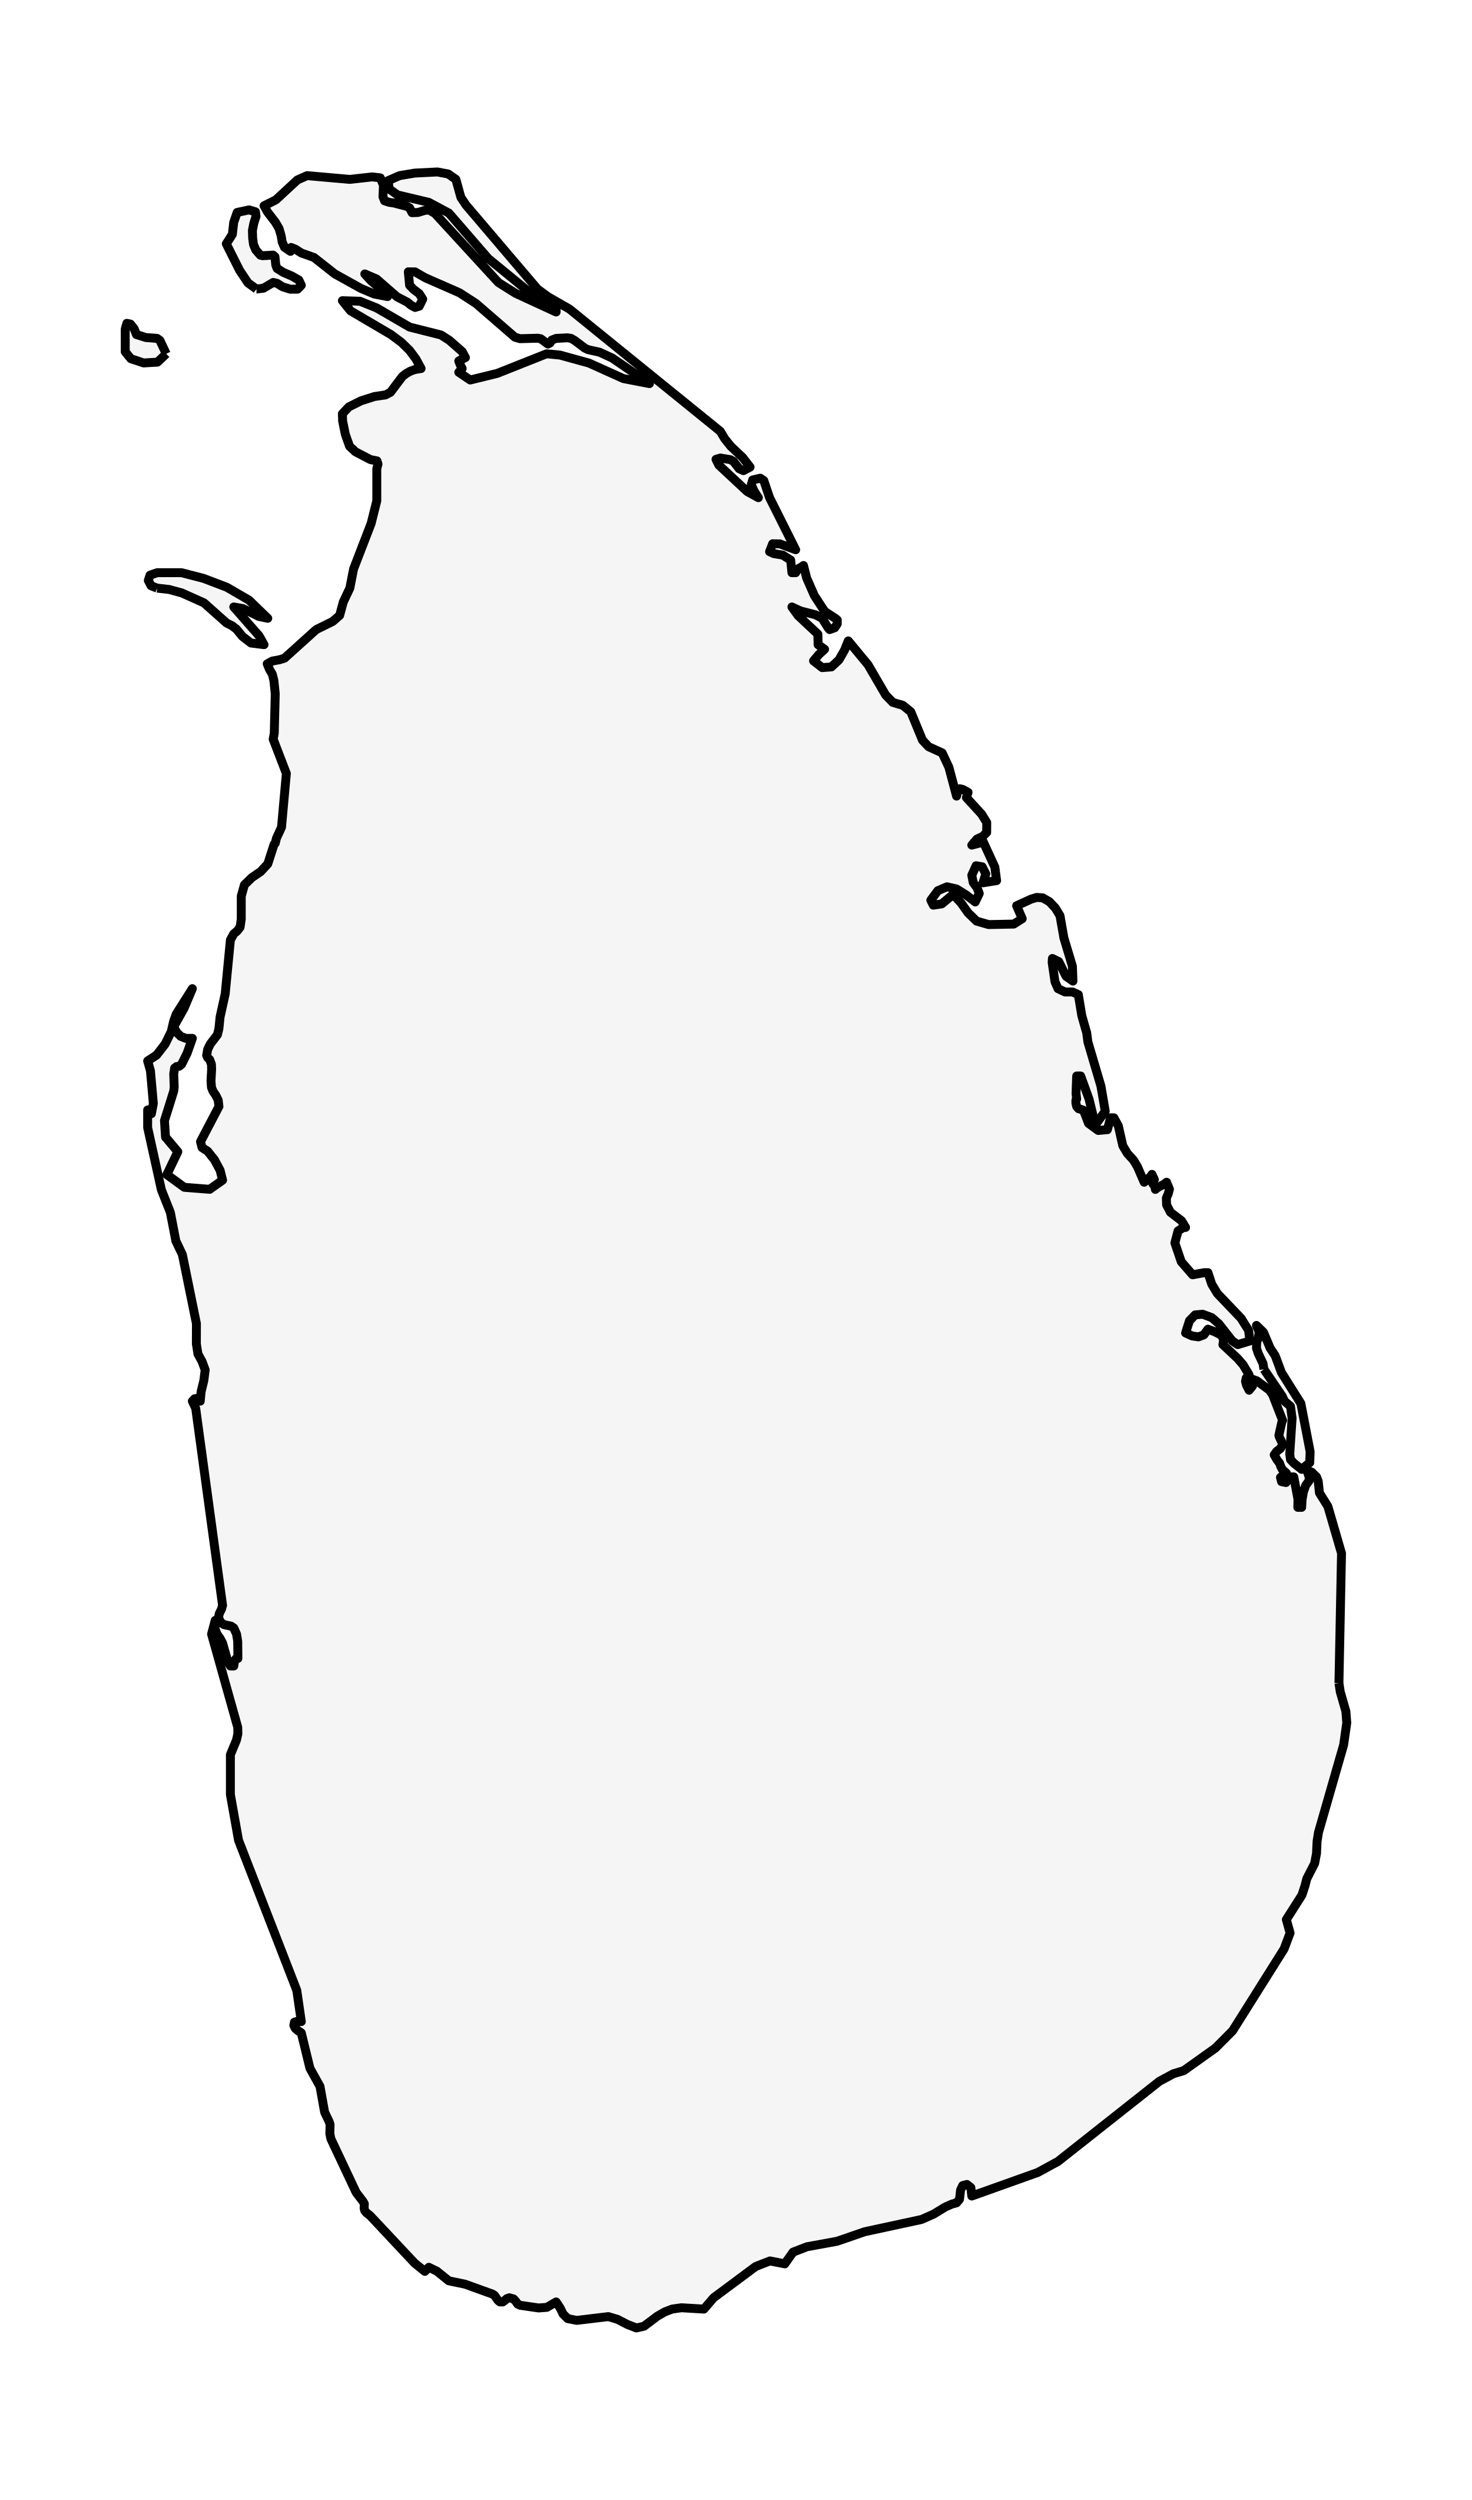 <?xml version="1.0" encoding="utf-8" standalone="no"?>
<!DOCTYPE svg PUBLIC "-//W3C//DTD SVG 1.1//EN"
  "http://www.w3.org/Graphics/SVG/1.1/DTD/svg11.dtd">
<svg xmlns:xlink="http://www.w3.org/1999/xlink" width="165.207pt" height="280.512pt" viewBox="0 0 165.207 280.512" xmlns="http://www.w3.org/2000/svg" version="1.1">
 <defs>
  <style type="text/css">*{stroke-linejoin: round; stroke-linecap: butt}</style>
 </defs>
 <g id="figure_1">
  <g id="patch_1">
   <path d="M 0 280.512 
L 165.207 280.512 
L 165.207 0 
L 0 0 
z
" style="fill: #ffffff"/>
  </g>
  <g id="axes_1">
   <g id="PatchCollection_1">
    <path d="M 150.273 188.859 
L 150.423 189.84 
L 151.052 192.03 
L 151.152 193.32 
L 150.802 195.782 
L 147.976 205.614 
L 147.817 206.627 
L 147.757 207.968 
L 147.547 209.087 
L 146.663 210.813 
L 146.468 211.584 
L 146.119 212.643 
L 144.931 214.51 
L 144.371 215.39 
L 144.791 216.897 
L 144.117 218.684 
L 138.34 227.868 
L 136.413 229.806 
L 132.853 232.344 
L 131.689 232.694 
L 130.131 233.533 
L 118.742 242.531 
L 116.466 243.771 
L 109.071 246.412 
L 109.066 246.412 
L 108.966 245.517 
L 108.961 245.464 
L 108.522 245.117 
L 108.512 245.119 
L 108.412 245.144 
L 108.043 245.245 
L 107.808 245.742 
L 107.688 246.785 
L 107.353 247.178 
L 106.814 247.324 
L 106.1 247.642 
L 104.767 248.451 
L 103.434 249.041 
L 97.048 250.419 
L 93.952 251.488 
L 90.557 252.108 
L 89.009 252.708 
L 88.081 254.023 
L 86.418 253.696 
L 85.394 254.091 
L 84.815 254.318 
L 82.454 256.075 
L 80.092 257.829 
L 79.003 259.099 
L 76.492 258.95 
L 76.487 258.948 
L 75.438 259.099 
L 74.62 259.411 
L 73.776 259.895 
L 72.283 261.019 
L 71.853 261.12 
L 71.424 261.216 
L 70.406 260.82 
L 69.327 260.261 
L 68.708 260.072 
L 68.278 259.943 
L 64.728 260.367 
L 63.715 260.168 
L 63.201 259.656 
L 62.871 258.983 
L 62.611 258.59 
L 62.417 258.295 
L 61.378 258.902 
L 60.45 258.973 
L 58.797 258.734 
L 58.402 258.676 
L 58.108 258.545 
L 57.903 258.252 
L 57.643 257.962 
L 57.164 257.829 
L 56.88 257.93 
L 56.655 258.131 
L 56.415 258.303 
L 56.096 258.292 
L 55.986 258.202 
L 55.886 258.114 
L 55.496 257.557 
L 55.307 257.441 
L 55.257 257.41 
L 55.257 257.405 
L 54.822 257.252 
L 52.201 256.307 
L 51.128 256.085 
L 50.364 255.923 
L 49.031 254.847 
L 48.731 254.701 
L 48.142 254.414 
L 48.132 254.409 
L 47.682 254.87 
L 46.539 253.943 
L 41.541 248.617 
L 41.132 248.295 
L 41.127 248.292 
L 41.082 248.234 
L 40.942 248.065 
L 40.867 247.806 
L 40.887 247.279 
L 40.732 247.007 
L 40.523 246.732 
L 39.968 246.004 
L 37.137 239.995 
L 37.018 239.421 
L 37.018 239.416 
L 37.032 238.902 
L 37.047 238.387 
L 37.047 238.382 
L 36.943 238.07 
L 36.433 237.004 
L 35.914 234.113 
L 34.786 232.082 
L 34.077 229.176 
L 33.817 228.112 
L 33.687 228.009 
L 33.423 227.848 
L 33.148 227.606 
L 32.978 227.266 
L 33.048 226.903 
L 33.348 226.814 
L 33.662 226.85 
L 33.667 226.85 
L 33.817 226.842 
L 33.348 223.594 
L 33.308 223.334 
L 32.03 220.037 
L 26.772 206.496 
L 25.938 201.818 
L 25.858 201.355 
L 25.858 196.899 
L 25.928 196.725 
L 26.537 195.256 
L 26.697 194.55 
L 26.682 193.832 
L 26.682 193.819 
L 23.746 183.36 
L 24.151 181.825 
L 24.131 182.77 
L 24.36 183.365 
L 24.69 183.824 
L 24.979 184.366 
L 25.569 186.44 
L 25.858 186.939 
L 26.238 186.939 
L 26.328 186.347 
L 26.502 186.097 
L 26.657 186.057 
L 26.662 186.057 
L 26.697 186.092 
L 26.682 184.197 
L 26.682 184.184 
L 26.547 183.355 
L 26.238 182.672 
L 25.948 182.473 
L 25.139 182.296 
L 24.78 182.055 
L 24.74 181.969 
L 24.52 181.523 
L 24.62 181.031 
L 24.855 180.573 
L 24.979 180.134 
L 21.964 158.024 
L 21.589 157.222 
L 21.844 156.95 
L 22.034 156.922 
L 22.473 157.222 
L 22.573 156.151 
L 22.877 154.909 
L 22.952 154.314 
L 23.027 153.717 
L 22.683 152.784 
L 22.218 151.93 
L 22.128 151.363 
L 22.039 150.796 
L 22.044 148.512 
L 20.631 141.569 
L 20.466 140.768 
L 19.737 139.243 
L 19.118 136.04 
L 18.114 133.512 
L 16.571 126.528 
L 16.571 124.545 
L 16.821 124.658 
L 16.836 124.676 
L 16.856 124.693 
L 16.856 124.756 
L 16.991 124.968 
L 17.21 123.816 
L 16.886 120.157 
L 16.571 119.048 
L 17.58 118.383 
L 18.534 117.15 
L 19.223 115.746 
L 19.497 114.567 
L 19.777 113.796 
L 21.589 110.935 
L 21.569 110.983 
L 20.656 113.143 
L 19.497 115.202 
L 19.752 115.704 
L 19.817 115.827 
L 20.271 116.281 
L 20.865 116.518 
L 21.589 116.513 
L 20.995 118.196 
L 20.376 119.431 
L 20.106 119.645 
L 19.822 119.676 
L 19.597 119.849 
L 19.497 120.507 
L 19.552 121.971 
L 19.497 122.428 
L 18.459 125.747 
L 18.499 126.362 
L 18.578 127.592 
L 19.652 128.869 
L 19.957 129.232 
L 18.728 131.803 
L 20.686 133.227 
L 23.532 133.451 
L 24.979 132.426 
L 24.705 131.322 
L 24.241 130.457 
L 24.061 130.127 
L 23.841 129.855 
L 23.297 129.169 
L 22.683 128.776 
L 22.503 128.106 
L 24.57 124.159 
L 24.49 123.443 
L 24.226 122.914 
L 23.921 122.471 
L 23.731 122.007 
L 23.681 121.261 
L 23.751 119.975 
L 23.731 119.446 
L 23.731 119.431 
L 23.696 119.33 
L 23.532 118.889 
L 23.432 118.798 
L 23.312 118.685 
L 23.192 118.433 
L 23.312 117.74 
L 23.601 117.153 
L 24.405 116.099 
L 24.57 115.414 
L 24.7 114.118 
L 25.274 111.525 
L 25.858 105.476 
L 26.233 104.788 
L 26.637 104.448 
L 26.947 104.037 
L 27.077 103.133 
L 27.077 100.554 
L 27.431 99.289 
L 28.265 98.475 
L 29.253 97.802 
L 30.052 96.94 
L 30.152 96.635 
L 30.761 94.74 
L 30.846 94.659 
L 30.891 94.617 
L 31.026 94.062 
L 31.595 92.822 
L 32.139 86.794 
L 30.661 82.948 
L 30.781 82.28 
L 30.891 77.895 
L 30.891 77.834 
L 30.741 76.37 
L 30.562 75.649 
L 30.242 75.105 
L 29.992 74.485 
L 30.562 74.177 
L 31.385 74.024 
L 31.93 73.857 
L 35.49 70.644 
L 37.347 69.729 
L 38.121 69.051 
L 38.53 67.544 
L 39.264 65.994 
L 39.684 63.839 
L 41.656 58.733 
L 41.726 58.451 
L 41.911 57.705 
L 42.29 56.195 
L 42.29 52.596 
L 42.425 52.069 
L 42.305 51.714 
L 41.586 51.576 
L 39.893 50.693 
L 39.234 50.078 
L 38.82 48.914 
L 38.75 48.702 
L 38.455 47.251 
L 38.426 46.427 
L 39.159 45.653 
L 40.518 44.975 
L 42.025 44.494 
L 43.264 44.31 
L 43.818 44.025 
L 45.166 42.235 
L 45.321 42.119 
L 45.555 41.938 
L 46.005 41.671 
L 46.559 41.464 
L 47.263 41.353 
L 46.679 40.275 
L 46.329 39.801 
L 45.975 39.327 
L 45.071 38.435 
L 43.878 37.543 
L 39.339 34.876 
L 38.426 33.74 
L 40.403 33.803 
L 42.275 34.554 
L 45.97 36.701 
L 49.495 37.588 
L 50.424 38.183 
L 51.877 39.453 
L 52.236 40.123 
L 51.487 40.507 
L 51.652 40.93 
L 51.872 41.353 
L 51.487 41.772 
L 51.492 41.774 
L 52.775 42.639 
L 55.806 41.898 
L 61.348 39.698 
L 62.841 39.841 
L 66.112 40.743 
L 69.971 42.482 
L 72.882 43.042 
L 72.892 43.042 
L 68.718 40.179 
L 67.28 39.514 
L 66.002 39.236 
L 65.812 39.148 
L 65.627 39.06 
L 64.519 38.218 
L 64.099 37.971 
L 63.68 37.906 
L 63.176 37.931 
L 62.417 37.971 
L 61.937 38.155 
L 61.868 38.261 
L 61.733 38.485 
L 61.493 38.609 
L 60.679 38.006 
L 60.355 37.951 
L 58.362 38.004 
L 57.793 37.838 
L 53.429 34.057 
L 51.557 32.845 
L 51.552 32.845 
L 50.883 32.55 
L 47.727 31.169 
L 46.589 30.511 
L 45.825 30.501 
L 45.97 32.008 
L 46.394 32.452 
L 47.053 32.953 
L 47.443 33.566 
L 47.053 34.357 
L 46.589 34.498 
L 46.14 34.256 
L 45.73 33.914 
L 44.552 33.301 
L 42.26 31.303 
L 40.942 30.738 
L 40.947 30.743 
L 41.616 31.479 
L 42.824 32.522 
L 43.493 33.278 
L 42.005 32.991 
L 40.538 32.379 
L 37.587 30.738 
L 35.235 28.888 
L 33.837 28.394 
L 33.697 28.308 
L 33.168 27.966 
L 32.674 27.767 
L 32.599 28.205 
L 31.925 27.744 
L 31.67 27.147 
L 31.55 26.433 
L 31.311 25.627 
L 30.906 24.939 
L 30.666 24.626 
L 30.037 23.805 
L 29.633 23.092 
L 30.961 22.426 
L 33.378 20.191 
L 34.466 19.707 
L 34.471 19.707 
L 39.264 20.13 
L 41.766 19.85 
L 42.68 19.956 
L 43.039 20.783 
L 42.979 22.081 
L 43.159 22.532 
L 43.683 22.703 
L 44.192 22.776 
L 45.66 23.155 
L 45.97 23.321 
L 46.245 23.865 
L 46.904 23.843 
L 47.423 23.684 
L 47.623 23.623 
L 47.922 23.58 
L 48.132 23.55 
L 48.137 23.553 
L 48.611 23.83 
L 48.816 23.948 
L 50.533 25.818 
L 55.946 31.706 
L 57.853 32.905 
L 62.277 34.947 
L 62.417 35.007 
L 62.417 34.549 
L 60.19 33.422 
L 54.797 29.009 
L 50.379 23.911 
L 48.132 22.706 
L 44.612 21.872 
L 43.683 21.206 
L 43.563 20.266 
L 44.851 19.707 
L 45.271 19.636 
L 46.549 19.422 
L 49.091 19.296 
L 50.314 19.525 
L 51.163 20.123 
L 51.727 22.149 
L 52.291 22.996 
L 60.325 32.432 
L 61.508 33.301 
L 63.905 34.67 
L 80.846 48.4 
L 80.911 48.511 
L 81.34 49.232 
L 82.029 50.089 
L 83.347 51.329 
L 84.186 52.415 
L 83.442 52.805 
L 83.437 52.808 
L 83.018 52.619 
L 82.968 52.596 
L 82.958 52.594 
L 82.314 51.762 
L 81.959 51.581 
L 81.954 51.576 
L 80.846 51.394 
L 80.361 51.54 
L 80.601 52.034 
L 80.681 52.19 
L 83.867 55.159 
L 85.11 55.842 
L 85.115 55.845 
L 84.62 55.076 
L 84.321 54.373 
L 84.476 53.854 
L 85.324 53.655 
L 85.724 53.924 
L 86.373 55.845 
L 86.967 57.027 
L 89.299 61.687 
L 88.83 61.513 
L 87.531 61.032 
L 86.718 61.016 
L 86.373 61.899 
L 86.852 62.123 
L 87.851 62.287 
L 88.74 62.846 
L 88.75 62.922 
L 88.879 64.263 
L 88.889 64.263 
L 89.299 64.263 
L 89.504 63.907 
L 89.688 63.753 
L 89.898 63.653 
L 90.178 63.456 
L 90.178 63.461 
L 90.492 64.691 
L 90.527 64.845 
L 91.396 66.828 
L 92.559 68.607 
L 93.743 69.379 
L 93.833 69.452 
L 93.972 69.57 
L 93.967 70.004 
L 93.683 70.44 
L 93.114 70.644 
L 92.949 70.462 
L 92.275 69.379 
L 91.541 68.991 
L 89.858 68.557 
L 88.879 68.108 
L 89.329 68.733 
L 89.579 69.081 
L 91.795 71.158 
L 91.815 72.337 
L 92.544 72.852 
L 92.539 72.857 
L 91.885 73.464 
L 91.306 74.152 
L 91.311 74.155 
L 92.275 74.913 
L 93.313 74.833 
L 94.162 74.039 
L 94.791 72.935 
L 95.201 71.914 
L 95.211 71.919 
L 97.427 74.598 
L 99.395 77.978 
L 100.199 78.815 
L 101.322 79.142 
L 102.221 79.868 
L 103.539 83.066 
L 103.873 83.417 
L 104.228 83.792 
L 104.233 83.795 
L 105.741 84.48 
L 106.495 86.091 
L 107.358 89.329 
L 107.513 88.734 
L 107.713 88.502 
L 108.048 88.578 
L 108.052 88.581 
L 108.647 88.906 
L 108.467 89.5 
L 110.175 91.365 
L 110.744 92.29 
L 110.739 93.407 
L 110.289 93.855 
L 109.65 94.15 
L 109.066 94.828 
L 109.076 94.823 
L 109.52 94.71 
L 109.98 94.591 
L 110.095 94.528 
L 110.324 94.405 
L 110.329 94.41 
L 111.657 97.303 
L 111.852 98.81 
L 110.329 99.057 
L 110.324 99.057 
L 110.639 98.059 
L 110.229 97.258 
L 109.55 97.144 
L 109.066 98.21 
L 109.231 99.037 
L 109.665 99.624 
L 109.905 100.252 
L 109.451 101.21 
L 109.091 100.932 
L 108.422 100.411 
L 107.358 99.753 
L 106.285 99.506 
L 105.261 99.939 
L 104.468 101.008 
L 104.747 101.567 
L 105.696 101.421 
L 106.974 100.365 
L 107.853 101.3 
L 108.647 102.422 
L 109.605 103.357 
L 110.953 103.745 
L 113.774 103.69 
L 114.728 103.085 
L 114.099 101.633 
L 115.712 100.895 
L 116.351 100.698 
L 117.03 100.746 
L 117.035 100.751 
L 117.779 101.179 
L 118.458 101.905 
L 118.967 102.752 
L 119.402 105.232 
L 120.36 108.423 
L 120.39 109.254 
L 120.42 110.088 
L 119.641 109.542 
L 118.827 107.898 
L 118.113 107.551 
L 118.088 107.999 
L 118.383 110.01 
L 118.408 110.164 
L 118.742 110.935 
L 119.152 111.129 
L 119.526 111.306 
L 119.536 111.306 
L 120.365 111.306 
L 121.024 111.603 
L 121.414 113.972 
L 121.883 115.615 
L 121.963 115.888 
L 122.093 116.893 
L 122.093 116.898 
L 122.282 117.541 
L 123.561 121.868 
L 124.045 124.688 
L 122.932 126.228 
L 122.932 126.236 
L 122.312 123.683 
L 122.223 123.322 
L 121.289 120.737 
L 120.839 120.737 
L 120.765 122.7 
L 120.839 123.317 
L 120.795 123.297 
L 120.75 123.474 
L 120.75 123.479 
L 120.75 123.786 
L 120.839 124.159 
L 121.044 124.401 
L 121.563 124.56 
L 121.568 124.562 
L 121.673 124.756 
L 122.173 126.054 
L 123.251 126.846 
L 123.256 126.846 
L 124.285 126.76 
L 124.644 125.429 
L 125.019 125.429 
L 125.408 126.14 
L 125.513 126.332 
L 126.017 128.567 
L 126.531 129.426 
L 127.216 130.177 
L 127.655 130.908 
L 128.414 132.657 
L 128.713 132.355 
L 129.108 132.058 
L 129.288 131.773 
L 129.557 132.35 
L 129.288 132.657 
L 129.422 132.879 
L 129.542 133.025 
L 129.562 133.063 
L 129.632 133.187 
L 129.672 133.464 
L 129.677 133.459 
L 129.982 133.207 
L 130.611 132.904 
L 130.93 132.657 
L 130.93 132.662 
L 131.075 133.01 
L 131.25 133.434 
L 131.12 133.935 
L 130.905 134.434 
L 130.915 134.82 
L 130.93 135.193 
L 131.36 136.024 
L 132.119 136.607 
L 132.613 136.987 
L 133.062 137.731 
L 132.778 137.748 
L 132.633 137.847 
L 132.448 137.973 
L 132.333 138.046 
L 132.218 138.116 
L 132.039 138.792 
L 131.859 139.467 
L 132.578 141.579 
L 132.967 142.028 
L 133.846 143.041 
L 133.856 143.041 
L 135.154 142.804 
L 135.574 142.804 
L 135.998 144.097 
L 136.482 144.896 
L 136.632 145.143 
L 139.279 147.915 
L 140.132 149.268 
L 140.282 150.466 
L 138.924 150.876 
L 138.919 150.879 
L 138.29 150.45 
L 136.782 148.528 
L 135.993 147.845 
L 134.975 147.469 
L 134.965 147.469 
L 134.86 147.479 
L 134.136 147.542 
L 133.497 148.197 
L 133.062 149.571 
L 133.796 149.906 
L 134.505 150.007 
L 135.114 149.78 
L 135.574 149.147 
L 136.298 149.42 
L 136.962 149.752 
L 137.191 150.025 
L 137.346 150.214 
L 137.251 150.879 
L 138.065 151.643 
L 138.879 152.406 
L 139.518 153.142 
L 140.187 154.261 
L 140.182 154.264 
L 139.868 154.629 
L 139.788 154.984 
L 139.893 155.41 
L 140.187 155.995 
L 140.567 155.529 
L 140.337 154.687 
L 140.337 154.682 
L 141.061 154.939 
L 142.484 155.995 
L 142.824 156.489 
L 143.952 159.375 
L 143.882 159.498 
L 143.533 161.066 
L 143.582 161.237 
L 143.592 161.262 
L 143.882 161.862 
L 143.952 162.104 
L 143.712 162.53 
L 143.273 162.87 
L 143.008 163.248 
L 143.323 163.798 
L 143.622 164.193 
L 143.727 164.503 
L 143.742 164.544 
L 143.922 164.897 
L 144.371 165.297 
L 143.712 165.776 
L 143.772 166.011 
L 143.832 166.25 
L 144.326 166.353 
L 144.821 165.718 
L 145.2 165.718 
L 145.205 165.721 
L 145.675 168.218 
L 145.66 169.138 
L 145.67 169.138 
L 146.089 169.138 
L 146.089 169.116 
L 146.139 168.249 
L 146.289 167.392 
L 146.548 166.661 
L 146.928 166.142 
L 146.928 165.721 
L 146.893 165.622 
L 146.758 165.234 
L 146.868 165.04 
L 147.207 165.184 
L 147.757 165.718 
L 147.946 166.207 
L 148.086 167.52 
L 149.03 169.025 
L 150.563 174.295 
L 150.273 188.859 
" clip-path="url(#pf086444bb6)" style="fill: #f5f5f5; stroke: #000000"/>
    <path d="M 141.855 153.646 
L 141.75 152.996 
L 141.51 152.492 
L 141.216 151.872 
L 141.016 151.265 
L 141.046 150.622 
L 141.236 150.052 
L 141.316 149.452 
L 141.016 148.732 
L 141.016 148.724 
L 141.805 149.495 
L 142.559 151.282 
L 143.113 152.109 
L 143.248 152.467 
L 143.817 154.004 
L 145.31 156.383 
L 145.999 157.479 
L 147.038 162.88 
L 147.038 162.885 
L 146.998 164.12 
L 146.089 164.874 
L 145.225 164.191 
L 144.961 163.911 
L 144.836 163.783 
L 144.796 163.475 
L 144.751 163.168 
L 144.761 163.042 
L 145.015 159.143 
L 144.836 157.797 
L 144.162 157.222 
L 143.907 156.67 
L 141.855 153.646 
" clip-path="url(#pf086444bb6)" style="fill: #f5f5f5; stroke: #000000"/>
    <path d="M 17.635 65.994 
L 16.951 65.724 
L 16.646 65.129 
L 16.841 64.535 
L 17.635 64.263 
L 20.376 64.263 
L 21.589 64.575 
L 22.842 64.898 
L 25.459 65.896 
L 27.955 67.347 
L 30.052 69.379 
L 30.047 69.376 
L 29.044 69.167 
L 27.276 68.29 
L 26.238 68.108 
L 27.83 69.923 
L 29.084 71.355 
L 29.633 72.337 
L 28.165 72.151 
L 27.206 71.41 
L 26.547 70.604 
L 26.053 70.22 
L 25.419 69.898 
L 22.892 67.645 
L 21.639 67.085 
L 20.386 66.526 
L 19.467 66.276 
L 18.978 66.143 
L 17.635 65.994 
" clip-path="url(#pf086444bb6)" style="fill: #f5f5f5; stroke: #000000"/>
    <path d="M 18.658 39.698 
L 18.169 40.166 
L 17.67 40.635 
L 16.122 40.726 
L 14.684 40.249 
L 14.055 39.468 
L 14.055 36.93 
L 14.235 36.28 
L 14.639 36.363 
L 15.058 36.885 
L 15.313 37.543 
L 16.372 37.875 
L 17.635 37.971 
L 17.949 38.2 
L 18.658 39.698 
" clip-path="url(#pf086444bb6)" style="fill: #f5f5f5; stroke: #000000"/>
    <path d="M 28.784 32.432 
L 27.835 31.744 
L 26.887 30.325 
L 25.399 27.358 
L 26.078 26.297 
L 26.233 24.939 
L 26.617 23.838 
L 27.955 23.55 
L 28.664 23.764 
L 28.674 23.767 
L 28.734 24.289 
L 28.495 25.017 
L 28.33 25.859 
L 28.355 26.708 
L 28.445 27.386 
L 28.45 27.426 
L 28.505 27.562 
L 28.714 28.054 
L 28.994 28.374 
L 29.214 28.626 
L 29.473 28.692 
L 30.661 28.626 
L 30.861 28.81 
L 30.951 29.74 
L 31.101 30.126 
L 31.8 30.567 
L 32.749 30.972 
L 33.542 31.424 
L 33.607 31.565 
L 33.817 32.008 
L 33.393 32.447 
L 32.584 32.452 
L 31.715 32.182 
L 31.101 31.797 
L 30.666 31.691 
L 29.563 32.341 
L 28.789 32.432 
L 28.784 32.432 
" clip-path="url(#pf086444bb6)" style="fill: #f5f5f5; stroke: #000000"/>
   </g>
  </g>
 </g>
 <defs>
  <clipPath id="pf086444bb6">
   <rect x="7.2" y="7.2" width="150.807" height="266.112"/>
  </clipPath>
 </defs>
</svg>
